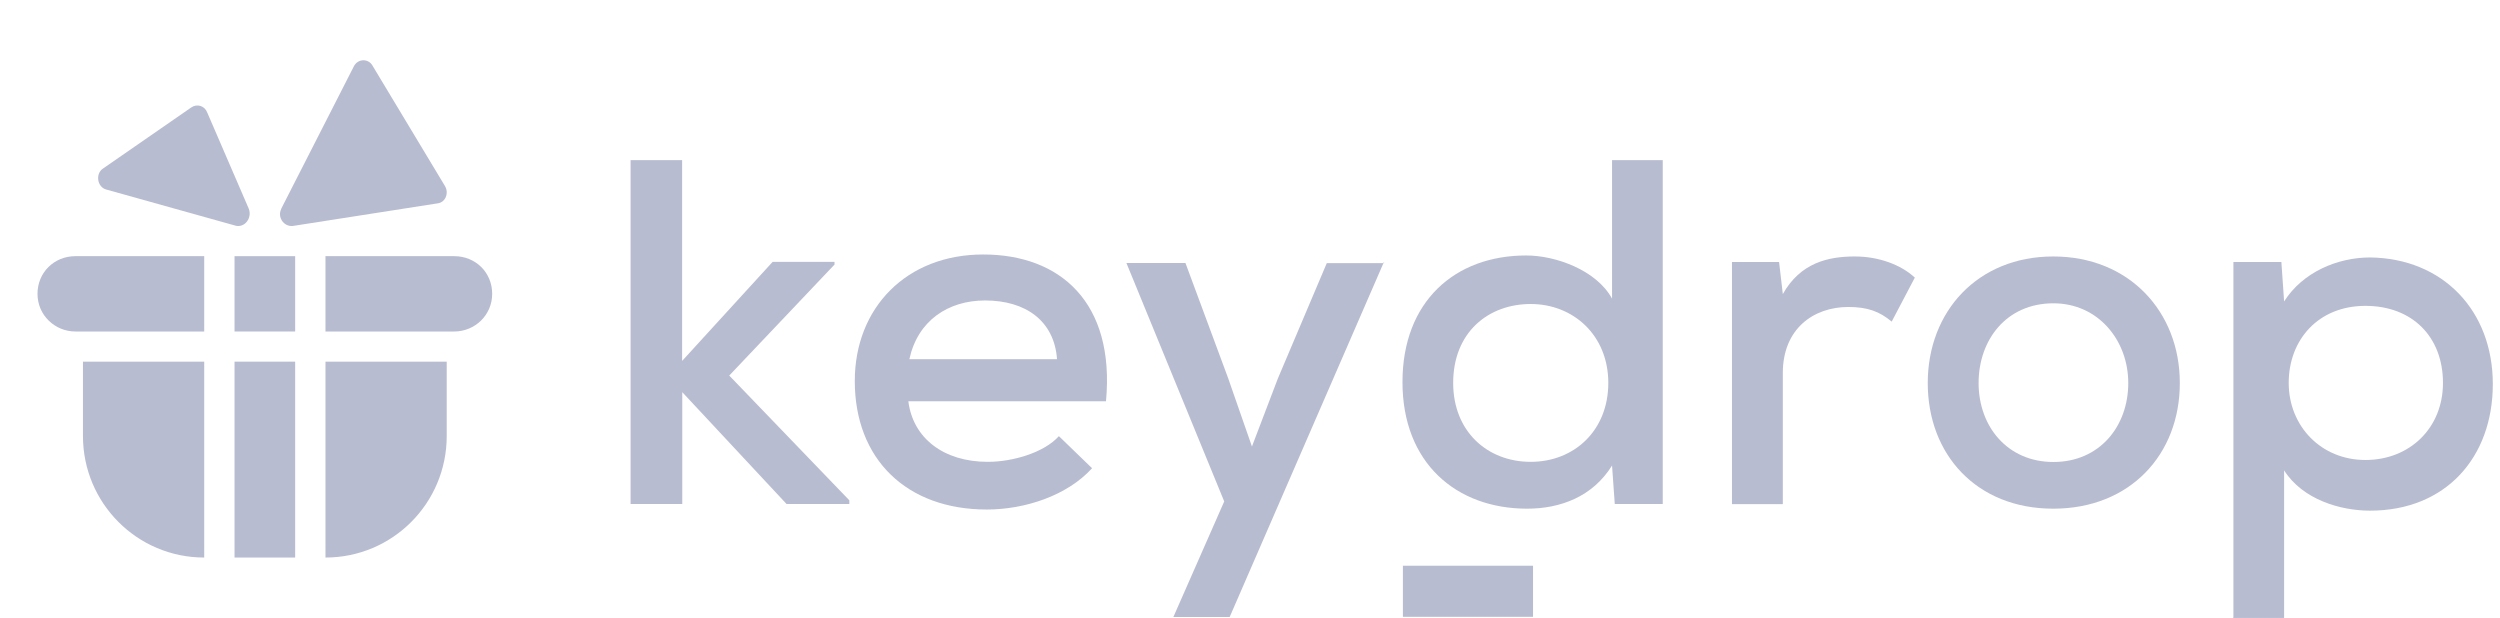 <svg width="174" height="43" viewBox="0 0 174 43" fill="none" xmlns="http://www.w3.org/2000/svg">
<g clip-path="url(#clip0_1_7366)">
<path d="M47.476 11.143V25.12L53.775 18.225H58.083V18.413L50.755 26.138L59.113 34.821V35.078H54.744L47.486 27.294V35.078H43.888V11.143H47.486H47.476Z" fill="#B8BCD0"/>
<path d="M63.222 27.936C63.542 30.484 65.661 32.144 68.751 32.144C70.49 32.144 72.669 31.502 73.699 30.356L76.008 32.588C74.269 34.505 71.32 35.463 68.68 35.463C63.092 35.463 59.493 31.956 59.493 26.523C59.493 21.416 63.092 17.712 68.431 17.712C73.769 17.712 77.618 21.031 76.978 27.926H63.222V27.936ZM73.569 25.002C73.379 22.325 71.38 20.912 68.561 20.912C65.991 20.912 63.872 22.315 63.292 25.002H73.579H73.569Z" fill="#B8BCD0"/>
<path d="M96.323 18.235L85.586 42.941H81.667L85.206 34.9L78.398 18.304H82.507L85.466 26.286L87.135 31.077L88.935 26.355L92.344 18.314H96.332V18.255L96.323 18.235Z" fill="#B8BCD0"/>
<path d="M115.727 11.143V35.078H112.388L112.198 32.401C110.848 34.574 108.599 35.404 106.29 35.404C101.341 35.404 97.612 32.213 97.612 26.592C97.612 20.971 101.271 17.781 106.22 17.781C108.279 17.781 111.108 18.798 112.198 20.784V11.143H115.737H115.727ZM101.141 26.651C101.141 30.03 103.52 32.144 106.539 32.144C109.559 32.144 111.938 29.971 111.938 26.651C111.938 23.332 109.499 21.159 106.539 21.159C103.58 21.159 101.141 23.135 101.141 26.651Z" fill="#B8BCD0"/>
<path d="M123.824 18.235L124.084 20.468C125.304 18.294 127.233 17.85 129.093 17.85C130.762 17.85 132.302 18.423 133.272 19.322L131.662 22.384C130.822 21.683 129.993 21.366 128.643 21.366C126.204 21.366 124.084 22.898 124.084 25.96V35.087H120.545V18.235H123.824Z" fill="#B8BCD0"/>
<path d="M151.716 26.661C151.716 31.64 148.247 35.404 142.909 35.404C137.57 35.404 134.171 31.64 134.171 26.661C134.171 21.683 137.64 17.85 142.909 17.85C148.177 17.85 151.716 21.683 151.716 26.661ZM137.71 26.661C137.71 29.664 139.7 32.154 142.919 32.154C146.138 32.154 148.127 29.664 148.127 26.661C148.127 23.658 146.008 21.11 142.919 21.11C139.64 21.11 137.71 23.658 137.71 26.661Z" fill="#B8BCD0"/>
<path d="M155.445 42.931V18.235H158.784L158.974 20.981C160.264 18.937 162.703 17.919 164.953 17.919C170.031 17.979 173.5 21.623 173.5 26.731C173.5 31.838 170.221 35.542 164.953 35.542C162.893 35.542 160.264 34.772 158.974 32.737V43.01H155.435V42.951L155.445 42.931ZM170.031 26.652C170.031 23.461 167.912 21.288 164.633 21.288C161.354 21.288 159.294 23.649 159.294 26.652C159.294 29.654 161.544 32.015 164.633 32.015C167.722 32.015 170.031 29.783 170.031 26.652Z" fill="#B8BCD0"/>
<path d="M20.543 17.829H16.323V23.073H20.543V17.829Z" fill="#B8BCD0"/>
<path d="M20.543 25.171H16.323V38.805H20.543V25.171Z" fill="#B8BCD0"/>
<path d="M14.213 23.073H5.254C3.816 23.073 2.61 21.934 2.61 20.451C2.61 18.968 3.762 17.829 5.254 17.829H14.213V23.073Z" fill="#B8BCD0"/>
<path d="M14.213 38.805C9.549 38.805 5.774 35.024 5.774 30.347V25.171H14.213V38.805Z" fill="#B8BCD0"/>
<path d="M22.653 23.073H31.612C33.05 23.073 34.256 21.934 34.256 20.451C34.256 18.968 33.104 17.829 31.612 17.829H22.653V23.073Z" fill="#B8BCD0"/>
<path d="M22.653 38.805C27.317 38.805 31.092 35.024 31.092 30.347V25.171H22.653V38.805Z" fill="#B8BCD0"/>
<path d="M16.383 15.703L7.404 13.194C6.751 13.023 6.632 12.085 7.165 11.733L13.304 7.483C13.717 7.194 14.25 7.365 14.425 7.835L17.32 14.539C17.559 15.18 17.026 15.883 16.373 15.703H16.383Z" fill="#B8BCD0"/>
<path d="M19.565 14.544L24.623 4.627C24.906 4.06 25.648 4.06 25.93 4.574L30.98 12.966C31.262 13.472 30.98 14.091 30.468 14.152L20.369 15.729C19.742 15.781 19.291 15.11 19.574 14.544H19.565Z" fill="#B8BCD0"/>
<path d="M106.699 39.375H97.642V42.931H106.699V39.375Z" fill="#B8BCD0"/>
</g>
<defs>
<clipPath id="clip0_1_7366">
<rect width="173" height="43" fill="white" transform="translate(0.5)"/>
</clipPath>
</defs>
</svg>
